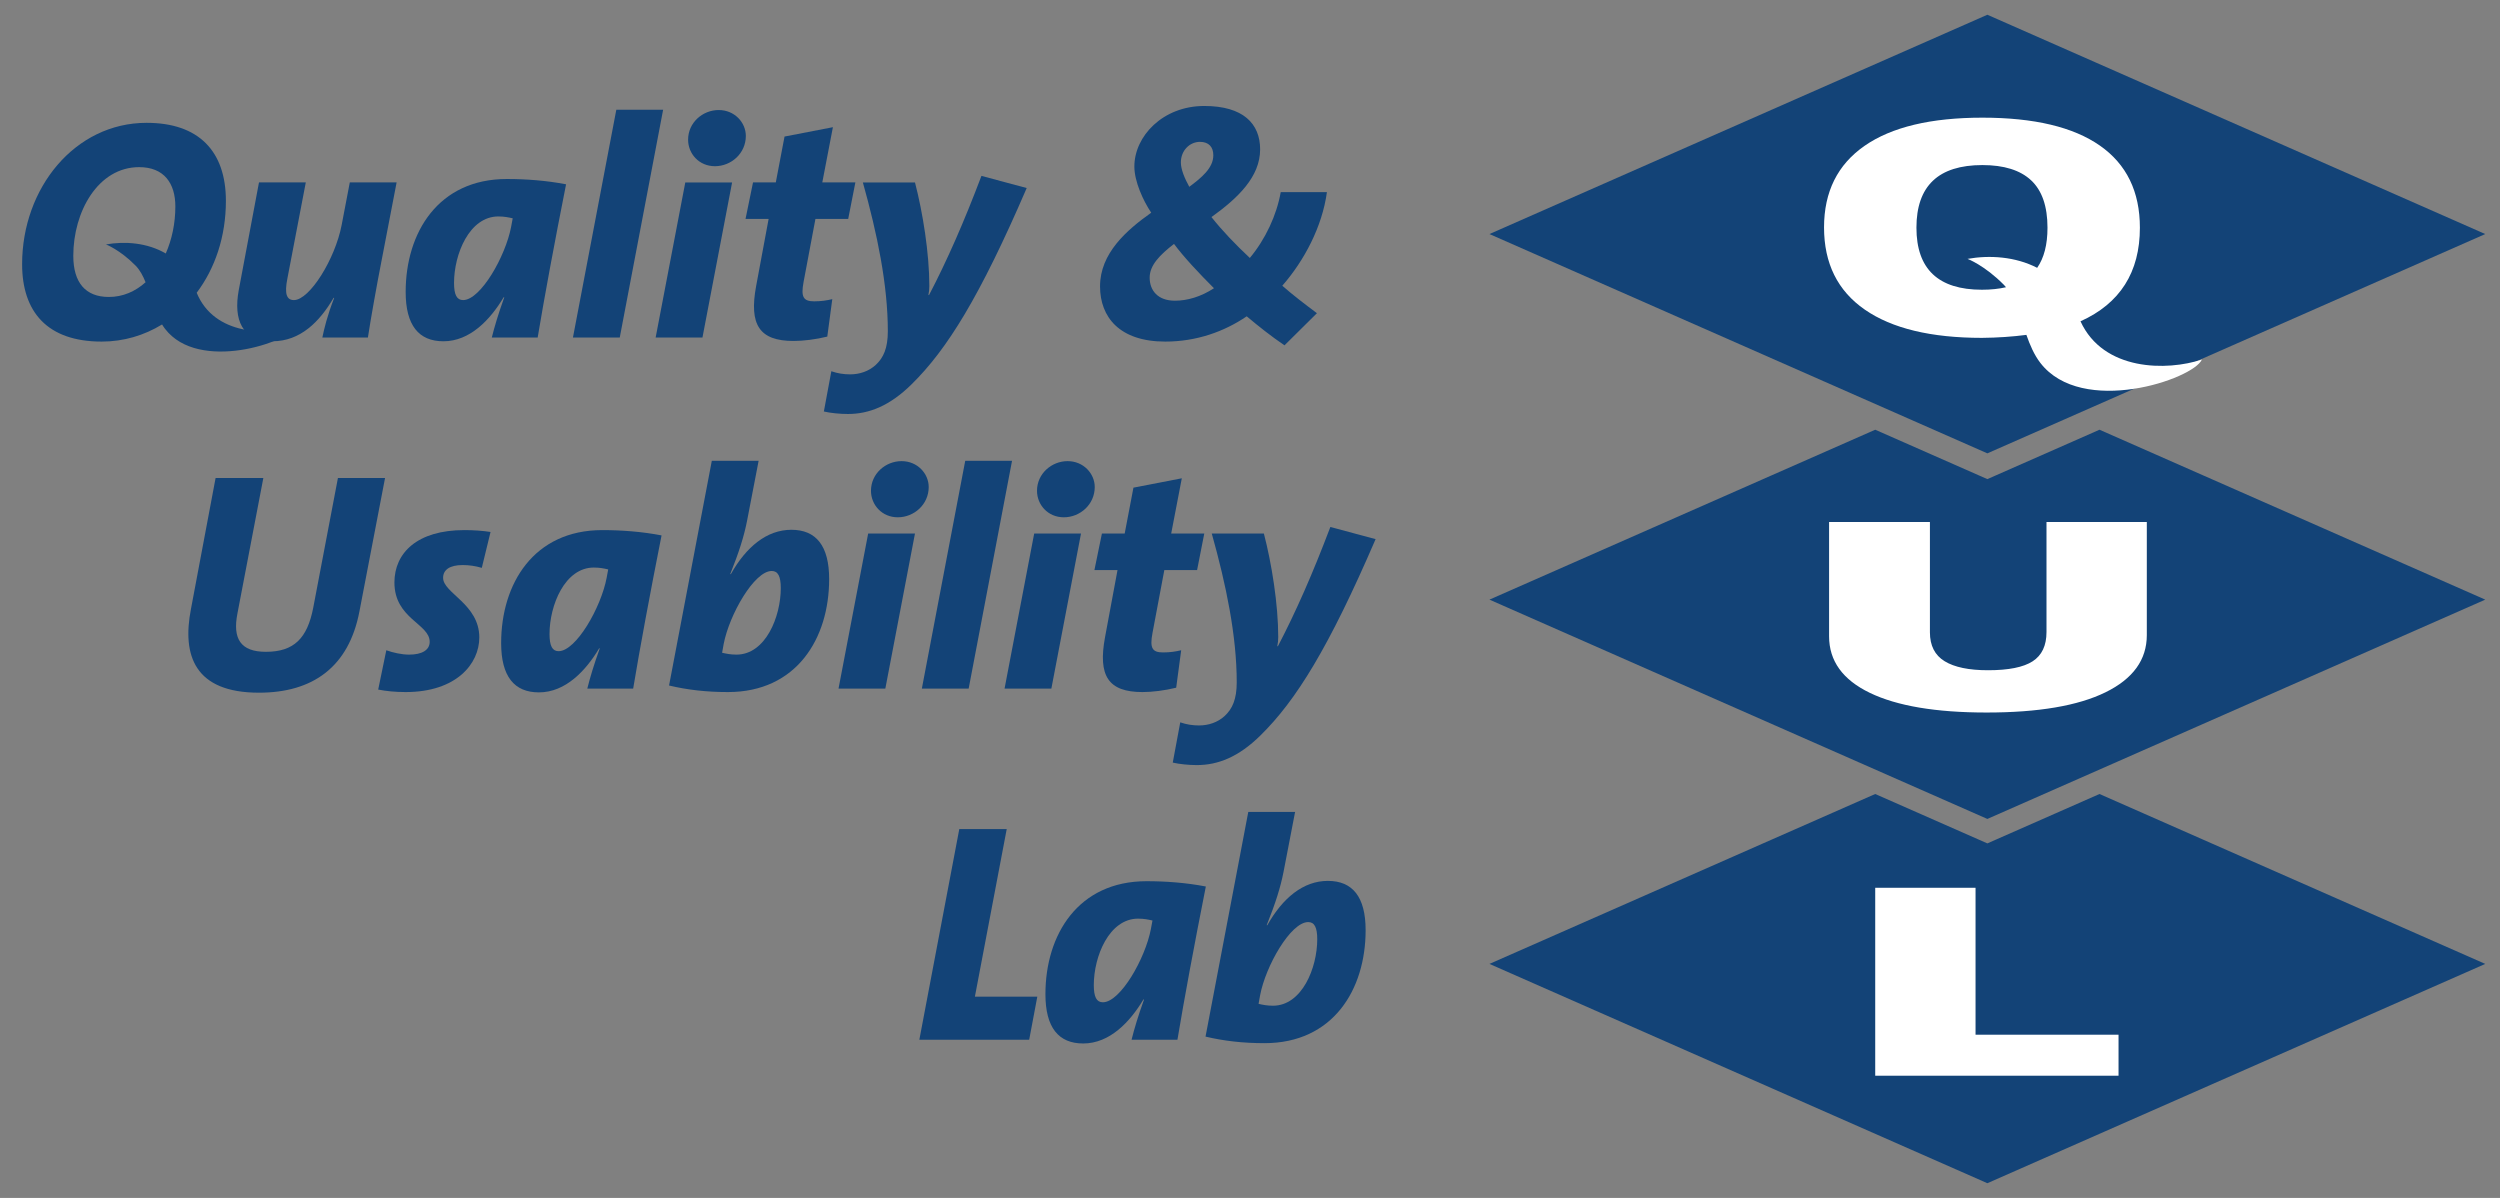 <?xml version="1.0" encoding="UTF-8" standalone="no"?>
<!-- Created with Inkscape (http://www.inkscape.org/) -->

<svg
   xmlns:dc="http://purl.org/dc/elements/1.1/"
   xmlns:cc="http://creativecommons.org/ns#"
   xmlns:rdf="http://www.w3.org/1999/02/22-rdf-syntax-ns#"
   xmlns:svg="http://www.w3.org/2000/svg"
   xmlns="http://www.w3.org/2000/svg"
   xmlns:sodipodi="http://sodipodi.sourceforge.net/DTD/sodipodi-0.dtd"
   xmlns:inkscape="http://www.inkscape.org/namespaces/inkscape"
   width="1201.585"
   height="575.778"
   id="svg2"
   version="1.1"
   inkscape:version="0.48.4 r9939"
   sodipodi:docname="New document 1">
  <rect width="100%" height="100%" fill="#808080" stroke="none"/>
  <defs
     id="defs4">
    <clipPath
       id="clipPath3001"
       clipPathUnits="userSpaceOnUse">
      <path
         id="path3003"
         d="M 0,4492.84 0,0 l 9470.95,0 0,4492.84 -9470.95,0 z"
         inkscape:connector-curvature="0" />
    </clipPath>
  </defs>
  <sodipodi:namedview
     id="base"
     pagecolor="#ffffff"
     bordercolor="#666666"
     borderopacity="1.0"
     inkscape:pageopacity="0.0"
     inkscape:pageshadow="2"
     inkscape:zoom="0.35"
     inkscape:cx="602.5643"
     inkscape:cy="287.88873"
     inkscape:document-units="px"
     inkscape:current-layer="layer1"
     showgrid="false"
     fit-margin-top="0.2"
     fit-margin-left="0.3"
     fit-margin-right="0.2"
     fit-margin-bottom="0.2"
     units="cm"
     inkscape:window-width="1031"
     inkscape:window-height="661"
     inkscape:window-x="540"
     inkscape:window-y="216"
     inkscape:window-maximized="0" />
  <g
     inkscape:label="Layer 1"
     inkscape:groupmode="layer"
     id="layer1"
     transform="translate(227.564,-244.473)">
    <g
       transform="matrix(1.25,0,0,-1.25,-216.934,813.165)"
       inkscape:label="ink_ext_XXXXXX"
       id="g2993">
      <g
         transform="scale(0.1,0.1)"
         id="g2995">
        <g
           id="g2997">
          <g
             clip-path="url(#clipPath3001)"
             id="g2999">
            <path
               id="path3005"
               style="fill:#134377;fill-opacity:1;fill-rule:nonzero;stroke:none"
               d="m 1379.96,3536.08 c -14.39,-73.2 -39.6,-212.39 -50.39,-284.39 l -175.19,0 c 7.19,33.6 17.99,81.6 45.59,152.39 l -2.4,0 c -54,-92.39 -128.39,-166.79 -235.187,-166.79 -117.598,0 -150,84 -129.602,195.59 l 78,415.19 179.989,0 -70.79,-369.59 c -12,-60 -2.4,-82.79 25.2,-82.79 60,0 158.39,157.19 183.59,289.19 l 31.2,163.19 179.99,0 -60,-311.99"
               inkscape:connector-curvature="0" />
            <path
               id="path3007"
               style="fill:#134377;fill-opacity:1;fill-rule:nonzero;stroke:none"
               d="m 1831.16,3717.27 c -111.6,0 -170.4,-145.19 -170.4,-255.59 0,-45.59 10.8,-65.99 34.81,-65.99 67.19,0 163.19,167.99 184.78,281.98 l 6.01,32.4 c -15.6,3.61 -32.4,7.2 -55.2,7.2 z m 151.19,-465.58 -176.39,0 c 10.8,43.2 25.2,91.2 48,154.8 l -2.4,0 c -51.6,-86.4 -129.6,-169.2 -231.59,-169.2 -94.79,0 -145.19,61.2 -145.19,189.6 0,229.19 125.99,434.38 388.77,434.38 74.4,0 153.6,-6 227.99,-20.4 -45.59,-230.39 -82.79,-430.78 -109.19,-589.18"
               inkscape:connector-curvature="0" />
            <path
               id="path3009"
               style="fill:#134377;fill-opacity:1;fill-rule:nonzero;stroke:none"
               d="m 2297.96,3251.69 -179.99,0 166.8,875.97 179.99,0 -166.8,-875.97"
               inkscape:connector-curvature="0" />
            <path
               id="path3011"
               style="fill:#134377;fill-opacity:1;fill-rule:nonzero;stroke:none"
               d="m 2663.96,3910.46 c -61.21,0 -103.2,48 -103.2,102 0,66 56.4,114 117.6,114 61.19,0 104.39,-48 104.39,-99.6 0,-67.2 -56.39,-116.4 -118.79,-116.4 z m -48,-658.77 -179.99,0 113.99,596.38 179.99,0 -113.99,-596.38"
               inkscape:connector-curvature="0" />
            <path
               id="path3013"
               style="fill:#134377;fill-opacity:1;fill-rule:nonzero;stroke:none"
               d="m 3176.35,3707.67 -126,0 -45.59,-242.38 c -10.8,-57.6 -1.21,-74.4 40.8,-74.4 27.59,0 49.2,3.59 69.6,8.39 l -19.2,-143.99 c -43.21,-10.8 -92.41,-16.8 -129.6,-16.8 -131.99,0 -171.59,62.4 -144,211.2 l 48,257.98 -88.8,0 28.8,140.4 87.6,0 33.6,176.39 185.99,36 -40.79,-212.39 127.19,0 -27.6,-140.4"
               inkscape:connector-curvature="0" />
            <path
               id="path3015"
               style="fill:#134377;fill-opacity:1;fill-rule:nonzero;stroke:none"
               d="m 3419.94,3071.7 c -83.99,-82.8 -163.19,-114 -244.79,-114 -29.99,0 -67.2,3.6 -92.4,9.6 l 28.8,154.8 c 24,-8.4 48,-12 72,-12 37.2,0 72,12 98.39,36 30,27.59 46.8,64.79 46.8,129.59 0,178.79 -40.79,375.59 -96,572.38 l 200.4,0 c 29.99,-115.19 55.2,-272.39 55.2,-398.38 0,-10.81 -1.2,-24 -3.6,-34.8 l 2.4,0 c 69.6,133.19 134.39,280.79 201.59,458.38 l 173.99,-46.8 C 3682.73,3408.88 3556.74,3206.1 3419.94,3071.7"
               inkscape:connector-curvature="0" />
            <path
               id="path3017"
               style="fill:#134377;fill-opacity:1;fill-rule:nonzero;stroke:none"
               d="m 4528.69,4004.06 c -38.4,0 -73.2,-32.4 -73.2,-79.19 0,-26.41 14.4,-61.21 32.4,-93.6 46.8,34.8 92.39,72 92.39,121.19 0,31.2 -16.79,51.6 -51.59,51.6 z m -99.6,-392.38 c -53.99,-42 -93.59,-81.6 -93.59,-129.6 0,-49.2 31.19,-88.8 97.2,-88.8 47.98,0 100.79,15.6 149.99,48 -57.6,57.6 -115.2,118.8 -153.6,170.4 z m 416.38,-160.8 c 39.6,-34.79 86.41,-70.79 133.2,-105.59 l -124.79,-123.6 c -52.81,36 -99.6,73.2 -145.2,111.6 -86.39,-58.8 -193.19,-97.2 -313.19,-97.2 -175.19,0 -250.78,93.6 -250.78,212.39 0,127.2 101.99,216 196.78,283.19 -31.2,46.8 -64.79,120 -64.79,177.6 0,116.39 109.19,232.78 268.79,232.78 149.99,0 214.78,-68.39 214.78,-166.79 0,-105.6 -85.19,-187.19 -187.18,-260.38 40.8,-51.61 91.19,-104.4 147.59,-157.2 59.99,72 103.2,164.39 118.79,253.19 l 177.6,0 c -18.01,-133.2 -87.6,-263.99 -171.6,-359.99"
               inkscape:connector-curvature="0" />
            <path
               id="path3019"
               style="fill:#134377;fill-opacity:1;fill-rule:nonzero;stroke:none"
               d="m 1297.13,2199.28 c -40.8,-214.8 -179.99,-313.19 -386.388,-313.19 -247.187,0 -296.387,142.8 -261.582,321.59 l 94.793,503.98 183.598,0 -99.602,-520.78 c -19.199,-97.2 12,-147.6 109.199,-147.6 107.992,0 159.592,51.61 182.392,170.39 l 94.8,497.99 181.19,0 -98.4,-512.38"
               inkscape:connector-curvature="0" />
            <path
               id="path3021"
               style="fill:#134377;fill-opacity:1;fill-rule:nonzero;stroke:none"
               d="m 1767.53,2366.07 c -24,7.2 -49.2,10.8 -73.2,10.8 -51.6,0 -75.6,-19.2 -75.6,-49.2 0,-58.79 139.2,-100.79 139.2,-229.19 0,-100.79 -87.6,-209.99 -283.19,-209.99 -39.6,0 -75.6,3.6 -105.6,9.6 l 31.2,151.19 c 26.4,-9.6 60,-16.8 87.6,-16.8 50.4,0 79.2,18 79.2,49.2 0,69.6 -135.6,88.8 -135.6,228 0,113.99 87.6,201.59 268.79,201.59 36,0 70.79,-2.4 100.79,-7.21 l -33.59,-137.99"
               inkscape:connector-curvature="0" />
            <path
               id="path3023"
               style="fill:#134377;fill-opacity:1;fill-rule:nonzero;stroke:none"
               d="m 2198.32,2367.27 c -111.6,0 -170.4,-145.2 -170.4,-255.59 0,-45.59 10.8,-65.99 34.8,-65.99 67.2,0 163.2,167.98 184.8,281.98 l 6,32.4 c -15.61,3.6 -32.41,7.2 -55.2,7.2 z m 151.19,-465.58 -176.39,0 c 10.8,43.2 25.2,91.19 47.99,154.8 l -2.4,0 c -51.59,-86.4 -129.59,-169.2 -231.58,-169.2 -94.81,0 -145.2,61.2 -145.2,189.6 0,229.19 126,434.38 388.78,434.38 74.41,0 153.6,-6 228,-20.4 -45.6,-230.39 -82.8,-430.79 -109.2,-589.18"
               inkscape:connector-curvature="0" />
            <path
               id="path3025"
               style="fill:#134377;fill-opacity:1;fill-rule:nonzero;stroke:none"
               d="m 2882.3,2354.07 c -67.18,0 -163.18,-167.99 -184.78,-280.79 l -6.01,-33.6 c 15.61,-3.59 32.41,-7.2 55.21,-7.2 111.59,0 170.39,145.2 170.39,255.6 0,45.59 -10.8,65.99 -34.81,65.99 z m -167.98,-465.58 c -82.8,0 -156,8.4 -226.79,25.2 l 164.38,863.97 180,0 -44.4,-230.39 c -11.99,-61.2 -31.19,-121.2 -64.8,-205.2 l 2.41,0 c 58.8,104.4 137.99,170.4 232.79,170.4 94.8,0 145.2,-61.2 145.2,-189.6 0,-229.19 -126,-434.38 -388.79,-434.38"
               inkscape:connector-curvature="0" />
            <path
               id="path3027"
               style="fill:#134377;fill-opacity:1;fill-rule:nonzero;stroke:none"
               d="m 3367.11,2560.47 c -61.19,0 -103.19,47.99 -103.19,101.99 0,66 56.39,114 117.59,114 61.2,0 104.4,-48 104.4,-99.6 0,-67.2 -56.4,-116.39 -118.8,-116.39 z m -48,-658.78 -179.99,0 114,596.38 179.99,0 -114,-596.38"
               inkscape:connector-curvature="0" />
            <path
               id="path3029"
               style="fill:#134377;fill-opacity:1;fill-rule:nonzero;stroke:none"
               d="m 3639.51,1901.69 -179.99,0 166.79,875.97 180,0 -166.8,-875.97"
               inkscape:connector-curvature="0" />
            <path
               id="path3031"
               style="fill:#134377;fill-opacity:1;fill-rule:nonzero;stroke:none"
               d="m 4005.51,2560.47 c -61.19,0 -103.2,47.99 -103.2,101.99 0,66 56.4,114 117.6,114 61.19,0 104.4,-48 104.4,-99.6 0,-67.2 -56.4,-116.39 -118.8,-116.39 z m -48,-658.78 -179.99,0 113.99,596.38 179.99,0 -113.99,-596.38"
               inkscape:connector-curvature="0" />
            <path
               id="path3033"
               style="fill:#134377;fill-opacity:1;fill-rule:nonzero;stroke:none"
               d="m 4517.9,2357.67 -126,0 -45.59,-242.38 c -10.8,-57.6 -1.2,-74.41 40.8,-74.41 27.6,0 49.2,3.6 69.59,8.4 l -19.2,-143.99 c -43.19,-10.8 -92.39,-16.8 -129.59,-16.8 -131.99,0 -171.59,62.4 -143.99,211.19 l 47.99,257.99 -88.79,0 28.79,140.4 87.6,0 33.61,176.39 185.98,36 -40.8,-212.39 127.2,0 -27.6,-140.4"
               inkscape:connector-curvature="0" />
            <path
               id="path3035"
               style="fill:#134377;fill-opacity:1;fill-rule:nonzero;stroke:none"
               d="m 4761.49,1721.7 c -83.99,-82.8 -163.19,-114 -244.79,-114 -30,0 -67.2,3.6 -92.39,9.6 l 28.8,154.79 c 24,-8.4 47.99,-11.99 71.99,-11.99 37.2,0 72,11.99 98.4,36 30,27.59 46.79,64.79 46.79,129.59 0,178.79 -40.79,375.59 -95.99,572.38 l 200.39,0 c 30,-115.2 55.2,-272.39 55.2,-398.39 0,-10.8 -1.2,-23.99 -3.6,-34.79 l 2.4,0 c 69.6,133.19 134.4,280.79 201.59,458.37 l 174,-46.79 c -180,-417.59 -305.99,-620.37 -442.79,-754.77"
               inkscape:connector-curvature="0" />
            <path
               id="path3037"
               style="fill:#134377;fill-opacity:1;fill-rule:nonzero;stroke:none"
               d="m 3872.29,551.691 -422.38,0 153.6,809.969 182.39,0 -122.4,-644.371 240,0 -31.21,-165.598"
               inkscape:connector-curvature="0" />
            <path
               id="path3039"
               style="fill:#134377;fill-opacity:1;fill-rule:nonzero;stroke:none"
               d="m 4291.08,1017.27 c -111.6,0 -170.4,-145.188 -170.4,-255.59 0,-45.59 10.8,-65.989 34.81,-65.989 67.2,0 163.19,167.981 184.78,281.989 l 6.01,32.39 c -15.6,3.6 -32.4,7.2 -55.2,7.2 z m 151.2,-465.579 -176.4,0 c 10.8,43.2 25.2,91.2 48,154.797 l -2.4,0 c -51.6,-86.398 -129.6,-169.199 -231.59,-169.199 -94.79,0 -145.19,61.199 -145.19,189.602 0,229.187 125.99,434.379 388.78,434.379 74.39,0 153.59,-6 227.98,-20.4 -45.59,-230.39 -82.79,-430.792 -109.18,-589.179"
               inkscape:connector-curvature="0" />
            <path
               id="path3041"
               style="fill:#134377;fill-opacity:1;fill-rule:nonzero;stroke:none"
               d="m 4945.08,1004.07 c -67.21,0 -163.2,-167.992 -184.8,-280.789 l -6,-33.59 c 15.6,-3.601 32.4,-7.211 55.2,-7.211 111.59,0 170.39,145.2 170.39,255.598 0,45.594 -10.8,65.992 -34.79,65.992 z m -168,-465.582 c -82.79,0 -156,8.41 -226.79,25.203 l 164.4,863.969 179.99,0 -44.41,-230.39 c -11.99,-61.2 -31.19,-121.2 -64.79,-205.2 l 2.4,0 c 58.8,104.4 138,170.39 232.79,170.39 94.8,0 145.19,-61.19 145.19,-189.589 0,-229.191 -125.99,-434.383 -388.78,-434.383"
               inkscape:connector-curvature="0" />
            <path
               id="path3043"
               style="fill:#134377;fill-opacity:1;fill-rule:nonzero;stroke:none"
               d="m 333.586,3407.69 c -89.992,0 -136.789,55.19 -136.789,158.39 0,169.19 94.797,340.79 253.183,340.79 95.997,0 139.2,-62.41 139.2,-151.2 0,-64.82 -13.211,-127.2 -36.844,-180.84 -71.168,41.72 -157.703,47.69 -229.953,34.85 0,0 52.887,-19.7 113.683,-81.21 16.739,-16.93 28.598,-39.31 38.598,-64.24 -39.492,-35.43 -87.422,-56.54 -141.078,-56.54 z m 337.652,16.1 c 69.914,92.87 112.325,214.79 112.325,353.48 0,190.79 -104.391,299.99 -304.786,299.99 C 202.793,4077.26 0,3826.47 0,3533.68 c 0,-182.39 95.996,-297.59 305.984,-297.59 83.965,0 163.176,23.6 232.114,65.85 3.636,-5.88 7.453,-11.63 11.652,-17.07 129.922,-168.5 477.07,-51.43 504.47,10.49 -110.607,-36.87 -315.177,-36.56 -382.982,128.43"
               inkscape:connector-curvature="0" />
            <path
               id="path3045"
               style="fill:#134377;fill-opacity:1;fill-rule:nonzero;stroke:none"
               d="M 9470.95,3649.6 7556.47,2806.37 5641.99,3649.61 7556.47,4492.84 9470.95,3649.6"
               inkscape:connector-curvature="0" />
            <path
               id="path3047"
               style="fill:#134377;fill-opacity:1;fill-rule:nonzero;stroke:none"
               d="m 7589.57,2721.87 -33.1,-14.58 -33.11,14.58 -398.09,175.34 -1483.28,-653.31 1914.48,-843.24 1914.48,843.24 -1483.28,653.32 -398.1,-175.35"
               inkscape:connector-curvature="0" />
            <path
               id="path3049"
               style="fill:#134377;fill-opacity:1;fill-rule:nonzero;stroke:none"
               d="m 7589.57,1321.21 -33.1,-14.58 -33.11,14.58 -398.09,175.34 L 5641.99,843.238 7556.47,0 9470.95,843.23 7987.67,1496.55 7589.57,1321.21"
               inkscape:connector-curvature="0" />
            <path
               id="path3051"
               style="fill:#ffffff;fill-opacity:1;fill-rule:nonzero;stroke:none"
               d="m 7535.75,3435.48 c -167.97,0 -251.95,79.52 -251.95,238.54 0,160.52 84.55,240.79 253.66,240.79 83.12,0 145.61,-19.6 187.47,-58.79 41.84,-39.2 62.77,-99.86 62.77,-182 0,-65.27 -13.38,-116.55 -39.68,-154.33 -84.51,43.67 -183.94,49.36 -267.76,34.45 0,0 65.13,-24.25 140,-99.99 2.81,-2.84 5.35,-5.99 7.94,-9.07 -27.28,-6.29 -57.98,-9.6 -92.45,-9.6 z m 378.87,-121.38 c 152.09,68.66 228.36,188.53 228.36,359.92 0,138.77 -51.24,243.97 -153.73,315.62 -102.49,71.63 -253.09,107.45 -451.79,107.45 -198.15,0 -349.18,-36.11 -453.08,-108.3 -103.92,-72.21 -155.87,-176.75 -155.87,-313.64 0,-138.4 52.24,-243.8 156.72,-316.17 104.48,-72.4 254.65,-108.58 450.52,-108.58 61.42,0.57 118.45,4.65 170.84,11.49 13.58,-38.74 29.56,-76.47 53.67,-107.74 160,-207.5 587.5,-63.34 621.25,12.91 -133.69,-44.56 -378.91,-45.07 -466.89,147.04"
               inkscape:connector-curvature="0" />
            <path
               id="path3053"
               style="fill:#ffffff;fill-opacity:1;fill-rule:nonzero;stroke:none"
               d="m 8169.6,2542.33 0,-434.97 c 0,-94.57 -52.9,-167.81 -158.69,-219.71 -105.8,-51.9 -258.3,-77.84 -457.52,-77.84 -194.67,0 -344.24,25.2 -448.73,75.62 -104.49,50.41 -156.74,122.9 -156.74,217.48 l 0,439.42 387.7,0 0,-424.1 c 0,-51.08 18.87,-88.15 56.64,-111.21 37.75,-23.07 93.41,-34.6 166.99,-34.6 78.77,0 135.9,11.45 171.38,34.35 35.48,22.9 53.23,60.38 53.23,112.45 l 0,423.11 385.74,0"
               inkscape:connector-curvature="0" />
            <path
               id="path3055"
               style="fill:#ffffff;fill-opacity:1;fill-rule:nonzero;stroke:none"
               d="m 7125.32,413.332 0,722.638 385.74,0 0,-564.958 549.81,0 0,-157.68 -935.55,0"
               inkscape:connector-curvature="0" />
          </g>
        </g>
      </g>
    </g>
  </g>
</svg>
